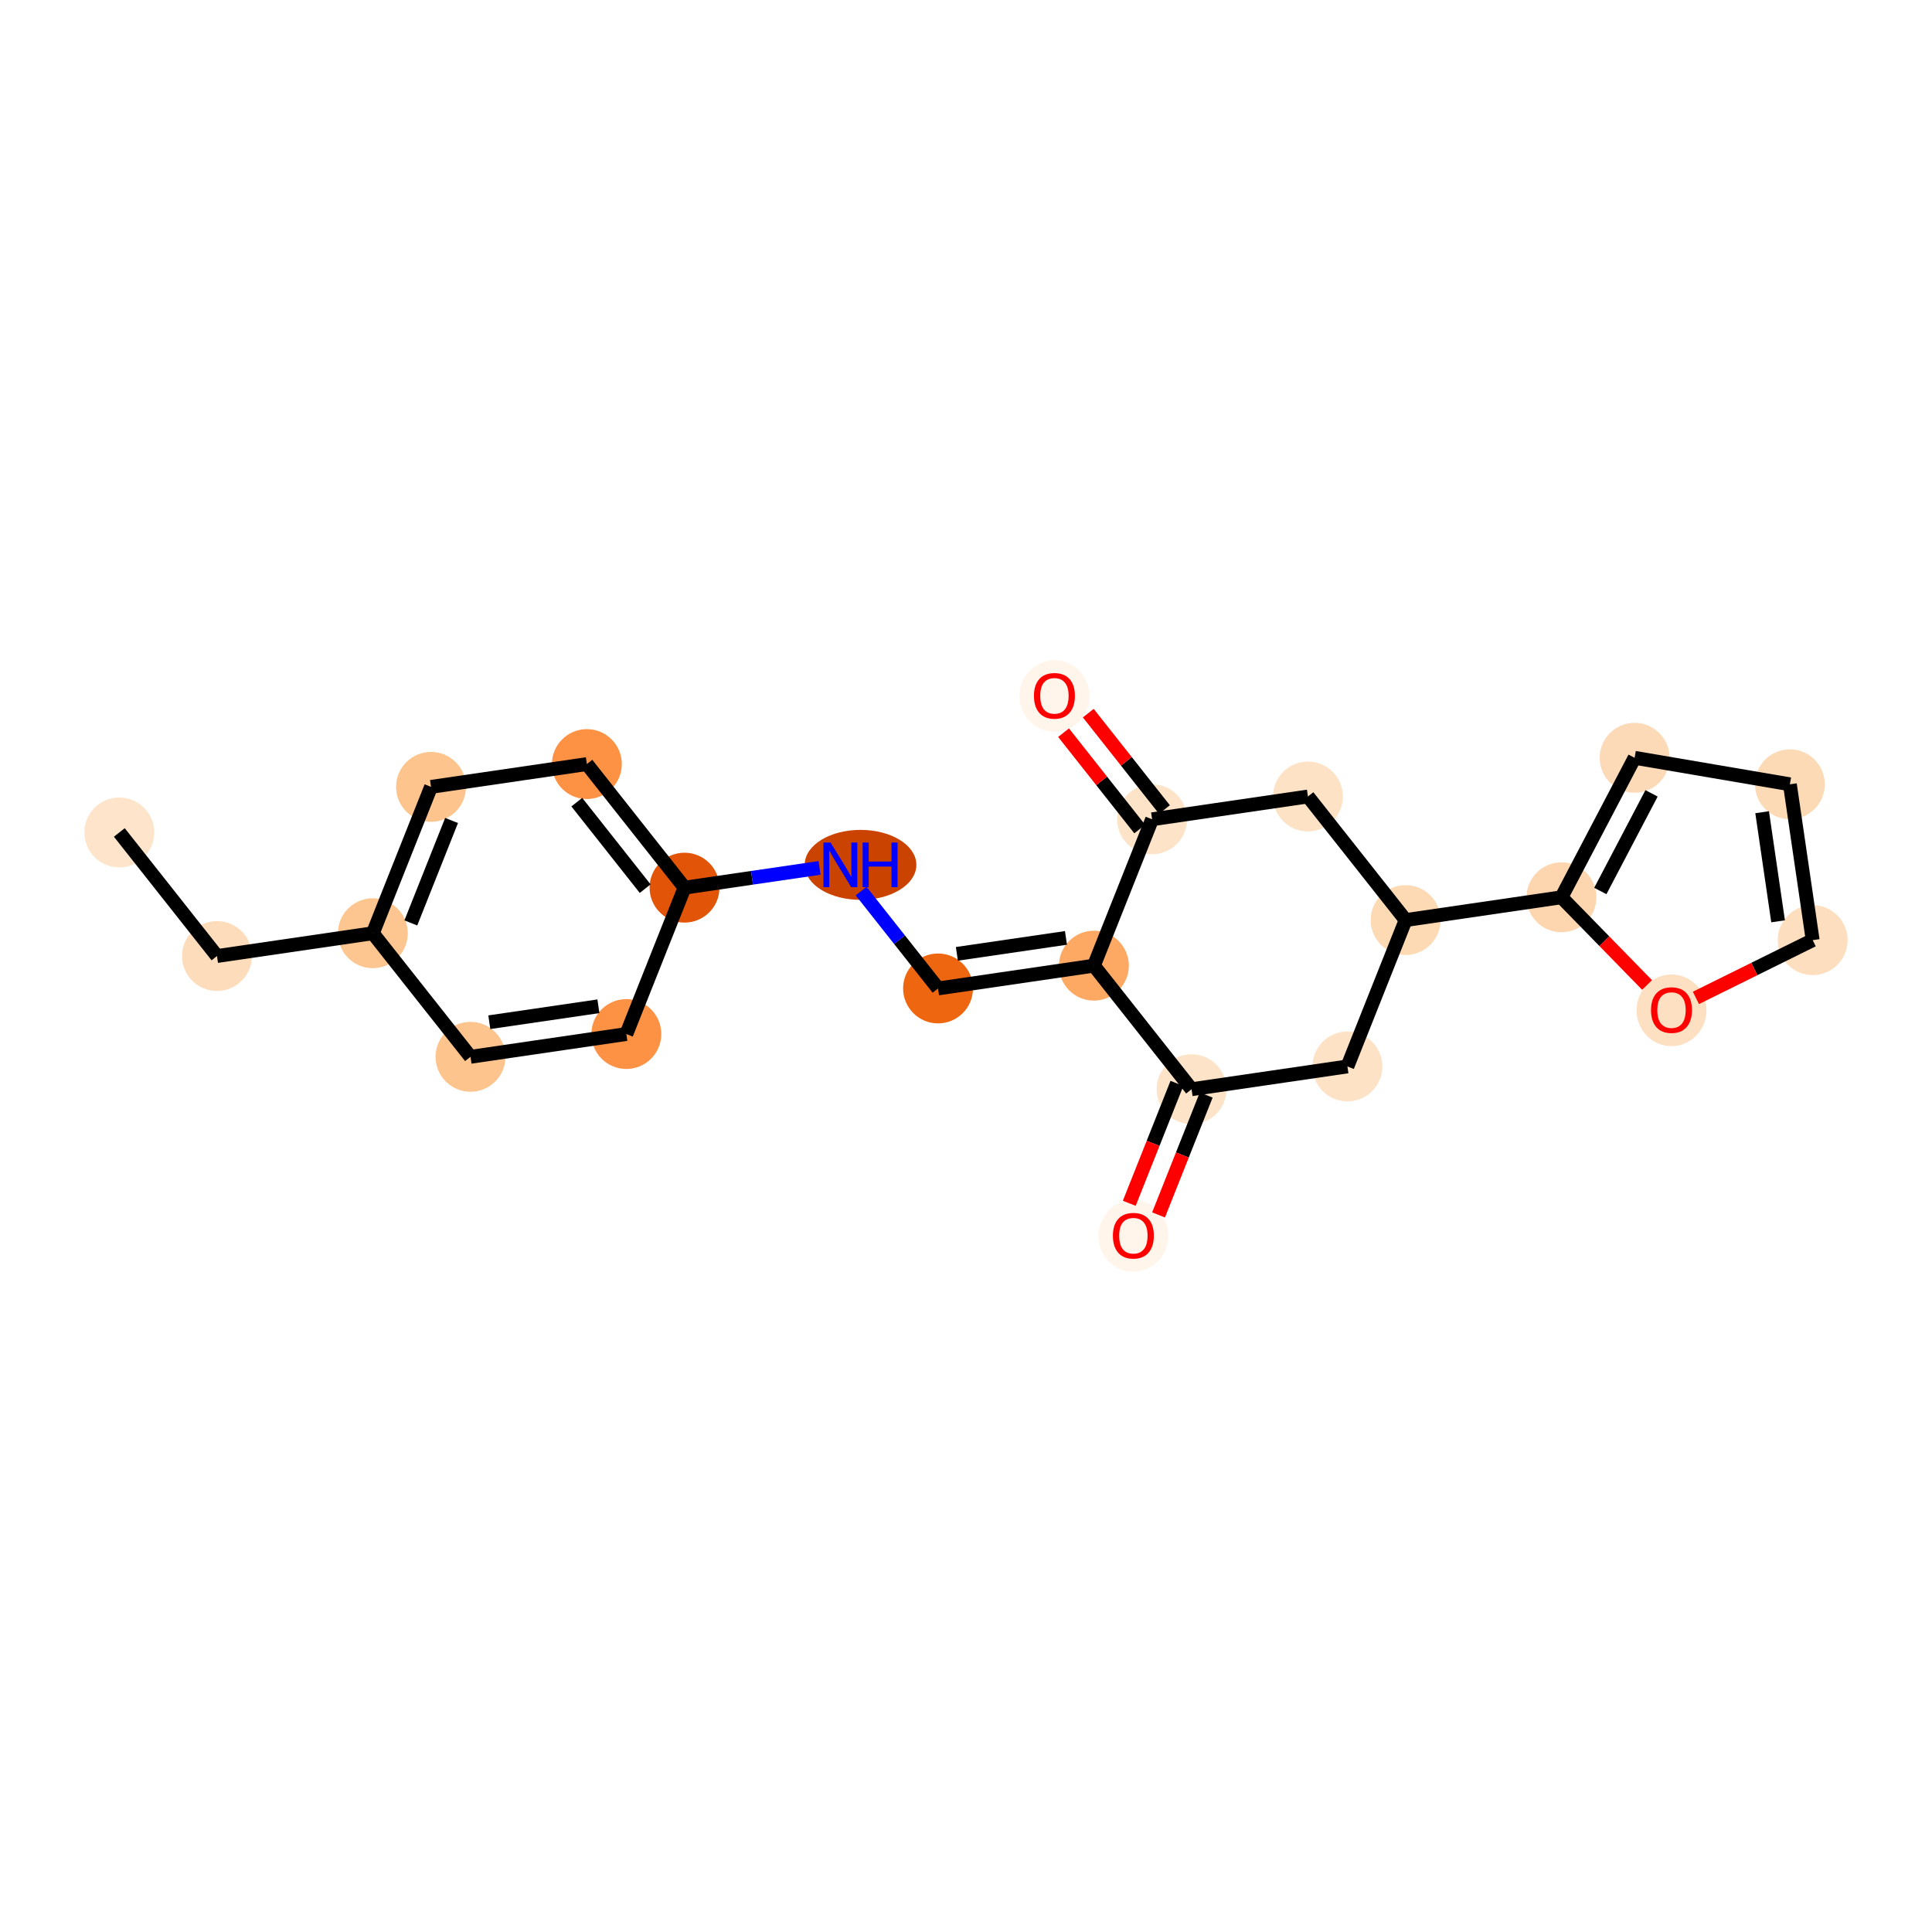 <?xml version='1.0' encoding='iso-8859-1'?>
<svg version='1.1' baseProfile='full'
              xmlns='http://www.w3.org/2000/svg'
                      xmlns:rdkit='http://www.rdkit.org/xml'
                      xmlns:xlink='http://www.w3.org/1999/xlink'
                  xml:space='preserve'
width='280px' height='280px' viewBox='0 0 280 280'>
<!-- END OF HEADER -->
<rect style='opacity:1.0;fill:#FFFFFF;stroke:none' width='280' height='280' x='0' y='0'> </rect>
<ellipse cx='17.293' cy='120.645' rx='4.565' ry='4.565'  style='fill:#FDE4CB;fill-rule:evenodd;stroke:#FDE4CB;stroke-width:1.0px;stroke-linecap:butt;stroke-linejoin:miter;stroke-opacity:1' />
<ellipse cx='31.447' cy='138.555' rx='4.565' ry='4.565'  style='fill:#FDDCBB;fill-rule:evenodd;stroke:#FDDCBB;stroke-width:1.0px;stroke-linecap:butt;stroke-linejoin:miter;stroke-opacity:1' />
<ellipse cx='54.034' cy='135.252' rx='4.565' ry='4.565'  style='fill:#FDC590;fill-rule:evenodd;stroke:#FDC590;stroke-width:1.0px;stroke-linecap:butt;stroke-linejoin:miter;stroke-opacity:1' />
<ellipse cx='62.467' cy='114.039' rx='4.565' ry='4.565'  style='fill:#FDC48E;fill-rule:evenodd;stroke:#FDC48E;stroke-width:1.0px;stroke-linecap:butt;stroke-linejoin:miter;stroke-opacity:1' />
<ellipse cx='85.054' cy='110.736' rx='4.565' ry='4.565'  style='fill:#FD9244;fill-rule:evenodd;stroke:#FD9244;stroke-width:1.0px;stroke-linecap:butt;stroke-linejoin:miter;stroke-opacity:1' />
<ellipse cx='99.208' cy='128.646' rx='4.565' ry='4.565'  style='fill:#E25407;fill-rule:evenodd;stroke:#E25407;stroke-width:1.0px;stroke-linecap:butt;stroke-linejoin:miter;stroke-opacity:1' />
<ellipse cx='124.713' cy='125.343' rx='7.593' ry='4.571'  style='fill:#CB4301;fill-rule:evenodd;stroke:#CB4301;stroke-width:1.0px;stroke-linecap:butt;stroke-linejoin:miter;stroke-opacity:1' />
<ellipse cx='135.949' cy='143.253' rx='4.565' ry='4.565'  style='fill:#EF6611;fill-rule:evenodd;stroke:#EF6611;stroke-width:1.0px;stroke-linecap:butt;stroke-linejoin:miter;stroke-opacity:1' />
<ellipse cx='158.536' cy='139.95' rx='4.565' ry='4.565'  style='fill:#FDA964;fill-rule:evenodd;stroke:#FDA964;stroke-width:1.0px;stroke-linecap:butt;stroke-linejoin:miter;stroke-opacity:1' />
<ellipse cx='172.69' cy='157.859' rx='4.565' ry='4.565'  style='fill:#FDE3C8;fill-rule:evenodd;stroke:#FDE3C8;stroke-width:1.0px;stroke-linecap:butt;stroke-linejoin:miter;stroke-opacity:1' />
<ellipse cx='164.257' cy='179.122' rx='4.565' ry='4.694'  style='fill:#FFF5EB;fill-rule:evenodd;stroke:#FFF5EB;stroke-width:1.0px;stroke-linecap:butt;stroke-linejoin:miter;stroke-opacity:1' />
<ellipse cx='195.277' cy='154.556' rx='4.565' ry='4.565'  style='fill:#FDE2C6;fill-rule:evenodd;stroke:#FDE2C6;stroke-width:1.0px;stroke-linecap:butt;stroke-linejoin:miter;stroke-opacity:1' />
<ellipse cx='203.711' cy='133.344' rx='4.565' ry='4.565'  style='fill:#FDD9B4;fill-rule:evenodd;stroke:#FDD9B4;stroke-width:1.0px;stroke-linecap:butt;stroke-linejoin:miter;stroke-opacity:1' />
<ellipse cx='226.298' cy='130.041' rx='4.565' ry='4.565'  style='fill:#FDD6AF;fill-rule:evenodd;stroke:#FDD6AF;stroke-width:1.0px;stroke-linecap:butt;stroke-linejoin:miter;stroke-opacity:1' />
<ellipse cx='236.902' cy='109.826' rx='4.565' ry='4.565'  style='fill:#FDDAB7;fill-rule:evenodd;stroke:#FDDAB7;stroke-width:1.0px;stroke-linecap:butt;stroke-linejoin:miter;stroke-opacity:1' />
<ellipse cx='259.404' cy='113.665' rx='4.565' ry='4.565'  style='fill:#FDDAB6;fill-rule:evenodd;stroke:#FDDAB6;stroke-width:1.0px;stroke-linecap:butt;stroke-linejoin:miter;stroke-opacity:1' />
<ellipse cx='262.707' cy='136.252' rx='4.565' ry='4.565'  style='fill:#FDDEBE;fill-rule:evenodd;stroke:#FDDEBE;stroke-width:1.0px;stroke-linecap:butt;stroke-linejoin:miter;stroke-opacity:1' />
<ellipse cx='242.246' cy='146.423' rx='4.565' ry='4.694'  style='fill:#FDDFC1;fill-rule:evenodd;stroke:#FDDFC1;stroke-width:1.0px;stroke-linecap:butt;stroke-linejoin:miter;stroke-opacity:1' />
<ellipse cx='189.557' cy='115.434' rx='4.565' ry='4.565'  style='fill:#FDE2C6;fill-rule:evenodd;stroke:#FDE2C6;stroke-width:1.0px;stroke-linecap:butt;stroke-linejoin:miter;stroke-opacity:1' />
<ellipse cx='166.97' cy='118.737' rx='4.565' ry='4.565'  style='fill:#FDE3C8;fill-rule:evenodd;stroke:#FDE3C8;stroke-width:1.0px;stroke-linecap:butt;stroke-linejoin:miter;stroke-opacity:1' />
<ellipse cx='152.816' cy='100.878' rx='4.565' ry='4.694'  style='fill:#FFF5EB;fill-rule:evenodd;stroke:#FFF5EB;stroke-width:1.0px;stroke-linecap:butt;stroke-linejoin:miter;stroke-opacity:1' />
<ellipse cx='90.775' cy='149.859' rx='4.565' ry='4.565'  style='fill:#FD9244;fill-rule:evenodd;stroke:#FD9244;stroke-width:1.0px;stroke-linecap:butt;stroke-linejoin:miter;stroke-opacity:1' />
<ellipse cx='68.188' cy='153.161' rx='4.565' ry='4.565'  style='fill:#FDC48E;fill-rule:evenodd;stroke:#FDC48E;stroke-width:1.0px;stroke-linecap:butt;stroke-linejoin:miter;stroke-opacity:1' />
<path class='bond-0 atom-0 atom-1' d='M 17.293,120.645 L 31.447,138.555' style='fill:none;fill-rule:evenodd;stroke:#000000;stroke-width:2.0px;stroke-linecap:butt;stroke-linejoin:miter;stroke-opacity:1' />
<path class='bond-1 atom-1 atom-2' d='M 31.447,138.555 L 54.034,135.252' style='fill:none;fill-rule:evenodd;stroke:#000000;stroke-width:2.0px;stroke-linecap:butt;stroke-linejoin:miter;stroke-opacity:1' />
<path class='bond-2 atom-2 atom-3' d='M 54.034,135.252 L 62.467,114.039' style='fill:none;fill-rule:evenodd;stroke:#000000;stroke-width:2.0px;stroke-linecap:butt;stroke-linejoin:miter;stroke-opacity:1' />
<path class='bond-2 atom-2 atom-3' d='M 59.541,133.757 L 65.445,118.908' style='fill:none;fill-rule:evenodd;stroke:#000000;stroke-width:2.0px;stroke-linecap:butt;stroke-linejoin:miter;stroke-opacity:1' />
<path class='bond-22 atom-22 atom-2' d='M 68.188,153.161 L 54.034,135.252' style='fill:none;fill-rule:evenodd;stroke:#000000;stroke-width:2.0px;stroke-linecap:butt;stroke-linejoin:miter;stroke-opacity:1' />
<path class='bond-3 atom-3 atom-4' d='M 62.467,114.039 L 85.054,110.736' style='fill:none;fill-rule:evenodd;stroke:#000000;stroke-width:2.0px;stroke-linecap:butt;stroke-linejoin:miter;stroke-opacity:1' />
<path class='bond-4 atom-4 atom-5' d='M 85.054,110.736 L 99.208,128.646' style='fill:none;fill-rule:evenodd;stroke:#000000;stroke-width:2.0px;stroke-linecap:butt;stroke-linejoin:miter;stroke-opacity:1' />
<path class='bond-4 atom-4 atom-5' d='M 83.595,116.254 L 93.503,128.79' style='fill:none;fill-rule:evenodd;stroke:#000000;stroke-width:2.0px;stroke-linecap:butt;stroke-linejoin:miter;stroke-opacity:1' />
<path class='bond-5 atom-5 atom-6' d='M 99.208,128.646 L 108.991,127.216' style='fill:none;fill-rule:evenodd;stroke:#000000;stroke-width:2.0px;stroke-linecap:butt;stroke-linejoin:miter;stroke-opacity:1' />
<path class='bond-5 atom-5 atom-6' d='M 108.991,127.216 L 118.773,125.785' style='fill:none;fill-rule:evenodd;stroke:#0000FF;stroke-width:2.0px;stroke-linecap:butt;stroke-linejoin:miter;stroke-opacity:1' />
<path class='bond-20 atom-5 atom-21' d='M 99.208,128.646 L 90.775,149.859' style='fill:none;fill-rule:evenodd;stroke:#000000;stroke-width:2.0px;stroke-linecap:butt;stroke-linejoin:miter;stroke-opacity:1' />
<path class='bond-6 atom-6 atom-7' d='M 124.801,129.146 L 130.375,136.199' style='fill:none;fill-rule:evenodd;stroke:#0000FF;stroke-width:2.0px;stroke-linecap:butt;stroke-linejoin:miter;stroke-opacity:1' />
<path class='bond-6 atom-6 atom-7' d='M 130.375,136.199 L 135.949,143.253' style='fill:none;fill-rule:evenodd;stroke:#000000;stroke-width:2.0px;stroke-linecap:butt;stroke-linejoin:miter;stroke-opacity:1' />
<path class='bond-7 atom-7 atom-8' d='M 135.949,143.253 L 158.536,139.95' style='fill:none;fill-rule:evenodd;stroke:#000000;stroke-width:2.0px;stroke-linecap:butt;stroke-linejoin:miter;stroke-opacity:1' />
<path class='bond-7 atom-7 atom-8' d='M 138.677,138.24 L 154.488,135.928' style='fill:none;fill-rule:evenodd;stroke:#000000;stroke-width:2.0px;stroke-linecap:butt;stroke-linejoin:miter;stroke-opacity:1' />
<path class='bond-8 atom-8 atom-9' d='M 158.536,139.95 L 172.69,157.859' style='fill:none;fill-rule:evenodd;stroke:#000000;stroke-width:2.0px;stroke-linecap:butt;stroke-linejoin:miter;stroke-opacity:1' />
<path class='bond-23 atom-19 atom-8' d='M 166.97,118.737 L 158.536,139.95' style='fill:none;fill-rule:evenodd;stroke:#000000;stroke-width:2.0px;stroke-linecap:butt;stroke-linejoin:miter;stroke-opacity:1' />
<path class='bond-9 atom-9 atom-10' d='M 170.569,157.016 L 167.116,165.703' style='fill:none;fill-rule:evenodd;stroke:#000000;stroke-width:2.0px;stroke-linecap:butt;stroke-linejoin:miter;stroke-opacity:1' />
<path class='bond-9 atom-9 atom-10' d='M 167.116,165.703 L 163.662,174.389' style='fill:none;fill-rule:evenodd;stroke:#FF0000;stroke-width:2.0px;stroke-linecap:butt;stroke-linejoin:miter;stroke-opacity:1' />
<path class='bond-9 atom-9 atom-10' d='M 174.812,158.703 L 171.358,167.389' style='fill:none;fill-rule:evenodd;stroke:#000000;stroke-width:2.0px;stroke-linecap:butt;stroke-linejoin:miter;stroke-opacity:1' />
<path class='bond-9 atom-9 atom-10' d='M 171.358,167.389 L 167.905,176.076' style='fill:none;fill-rule:evenodd;stroke:#FF0000;stroke-width:2.0px;stroke-linecap:butt;stroke-linejoin:miter;stroke-opacity:1' />
<path class='bond-10 atom-9 atom-11' d='M 172.69,157.859 L 195.277,154.556' style='fill:none;fill-rule:evenodd;stroke:#000000;stroke-width:2.0px;stroke-linecap:butt;stroke-linejoin:miter;stroke-opacity:1' />
<path class='bond-11 atom-11 atom-12' d='M 195.277,154.556 L 203.711,133.344' style='fill:none;fill-rule:evenodd;stroke:#000000;stroke-width:2.0px;stroke-linecap:butt;stroke-linejoin:miter;stroke-opacity:1' />
<path class='bond-12 atom-12 atom-13' d='M 203.711,133.344 L 226.298,130.041' style='fill:none;fill-rule:evenodd;stroke:#000000;stroke-width:2.0px;stroke-linecap:butt;stroke-linejoin:miter;stroke-opacity:1' />
<path class='bond-17 atom-12 atom-18' d='M 203.711,133.344 L 189.557,115.434' style='fill:none;fill-rule:evenodd;stroke:#000000;stroke-width:2.0px;stroke-linecap:butt;stroke-linejoin:miter;stroke-opacity:1' />
<path class='bond-13 atom-13 atom-14' d='M 226.298,130.041 L 236.902,109.826' style='fill:none;fill-rule:evenodd;stroke:#000000;stroke-width:2.0px;stroke-linecap:butt;stroke-linejoin:miter;stroke-opacity:1' />
<path class='bond-13 atom-13 atom-14' d='M 231.931,129.13 L 239.354,114.979' style='fill:none;fill-rule:evenodd;stroke:#000000;stroke-width:2.0px;stroke-linecap:butt;stroke-linejoin:miter;stroke-opacity:1' />
<path class='bond-24 atom-17 atom-13' d='M 238.708,142.75 L 232.503,136.395' style='fill:none;fill-rule:evenodd;stroke:#FF0000;stroke-width:2.0px;stroke-linecap:butt;stroke-linejoin:miter;stroke-opacity:1' />
<path class='bond-24 atom-17 atom-13' d='M 232.503,136.395 L 226.298,130.041' style='fill:none;fill-rule:evenodd;stroke:#000000;stroke-width:2.0px;stroke-linecap:butt;stroke-linejoin:miter;stroke-opacity:1' />
<path class='bond-14 atom-14 atom-15' d='M 236.902,109.826 L 259.404,113.665' style='fill:none;fill-rule:evenodd;stroke:#000000;stroke-width:2.0px;stroke-linecap:butt;stroke-linejoin:miter;stroke-opacity:1' />
<path class='bond-15 atom-15 atom-16' d='M 259.404,113.665 L 262.707,136.252' style='fill:none;fill-rule:evenodd;stroke:#000000;stroke-width:2.0px;stroke-linecap:butt;stroke-linejoin:miter;stroke-opacity:1' />
<path class='bond-15 atom-15 atom-16' d='M 255.382,117.713 L 257.694,133.524' style='fill:none;fill-rule:evenodd;stroke:#000000;stroke-width:2.0px;stroke-linecap:butt;stroke-linejoin:miter;stroke-opacity:1' />
<path class='bond-16 atom-16 atom-17' d='M 262.707,136.252 L 254.246,140.437' style='fill:none;fill-rule:evenodd;stroke:#000000;stroke-width:2.0px;stroke-linecap:butt;stroke-linejoin:miter;stroke-opacity:1' />
<path class='bond-16 atom-16 atom-17' d='M 254.246,140.437 L 245.785,144.623' style='fill:none;fill-rule:evenodd;stroke:#FF0000;stroke-width:2.0px;stroke-linecap:butt;stroke-linejoin:miter;stroke-opacity:1' />
<path class='bond-18 atom-18 atom-19' d='M 189.557,115.434 L 166.97,118.737' style='fill:none;fill-rule:evenodd;stroke:#000000;stroke-width:2.0px;stroke-linecap:butt;stroke-linejoin:miter;stroke-opacity:1' />
<path class='bond-19 atom-19 atom-20' d='M 168.76,117.322 L 163.24,110.337' style='fill:none;fill-rule:evenodd;stroke:#000000;stroke-width:2.0px;stroke-linecap:butt;stroke-linejoin:miter;stroke-opacity:1' />
<path class='bond-19 atom-19 atom-20' d='M 163.24,110.337 L 157.72,103.352' style='fill:none;fill-rule:evenodd;stroke:#FF0000;stroke-width:2.0px;stroke-linecap:butt;stroke-linejoin:miter;stroke-opacity:1' />
<path class='bond-19 atom-19 atom-20' d='M 165.179,120.153 L 159.658,113.168' style='fill:none;fill-rule:evenodd;stroke:#000000;stroke-width:2.0px;stroke-linecap:butt;stroke-linejoin:miter;stroke-opacity:1' />
<path class='bond-19 atom-19 atom-20' d='M 159.658,113.168 L 154.138,106.183' style='fill:none;fill-rule:evenodd;stroke:#FF0000;stroke-width:2.0px;stroke-linecap:butt;stroke-linejoin:miter;stroke-opacity:1' />
<path class='bond-21 atom-21 atom-22' d='M 90.775,149.859 L 68.188,153.161' style='fill:none;fill-rule:evenodd;stroke:#000000;stroke-width:2.0px;stroke-linecap:butt;stroke-linejoin:miter;stroke-opacity:1' />
<path class='bond-21 atom-21 atom-22' d='M 86.726,145.837 L 70.915,148.149' style='fill:none;fill-rule:evenodd;stroke:#000000;stroke-width:2.0px;stroke-linecap:butt;stroke-linejoin:miter;stroke-opacity:1' />
<path  class='atom-6' d='M 120.366 122.111
L 122.485 125.535
Q 122.695 125.873, 123.033 126.484
Q 123.37 127.096, 123.389 127.133
L 123.389 122.111
L 124.247 122.111
L 124.247 128.575
L 123.361 128.575
L 121.088 124.832
Q 120.823 124.394, 120.54 123.891
Q 120.266 123.389, 120.184 123.234
L 120.184 128.575
L 119.344 128.575
L 119.344 122.111
L 120.366 122.111
' fill='#0000FF'/>
<path  class='atom-6' d='M 125.023 122.111
L 125.9 122.111
L 125.9 124.859
L 129.205 124.859
L 129.205 122.111
L 130.082 122.111
L 130.082 128.575
L 129.205 128.575
L 129.205 125.59
L 125.9 125.59
L 125.9 128.575
L 125.023 128.575
L 125.023 122.111
' fill='#0000FF'/>
<path  class='atom-10' d='M 161.29 179.09
Q 161.29 177.538, 162.057 176.67
Q 162.824 175.803, 164.257 175.803
Q 165.691 175.803, 166.458 176.67
Q 167.225 177.538, 167.225 179.09
Q 167.225 180.661, 166.449 181.555
Q 165.672 182.441, 164.257 182.441
Q 162.833 182.441, 162.057 181.555
Q 161.29 180.67, 161.29 179.09
M 164.257 181.711
Q 165.243 181.711, 165.773 181.053
Q 166.312 180.387, 166.312 179.09
Q 166.312 177.821, 165.773 177.182
Q 165.243 176.533, 164.257 176.533
Q 163.271 176.533, 162.732 177.173
Q 162.203 177.812, 162.203 179.09
Q 162.203 180.396, 162.732 181.053
Q 163.271 181.711, 164.257 181.711
' fill='#FF0000'/>
<path  class='atom-17' d='M 239.279 146.391
Q 239.279 144.839, 240.046 143.972
Q 240.813 143.104, 242.246 143.104
Q 243.68 143.104, 244.447 143.972
Q 245.214 144.839, 245.214 146.391
Q 245.214 147.962, 244.438 148.857
Q 243.662 149.742, 242.246 149.742
Q 240.822 149.742, 240.046 148.857
Q 239.279 147.971, 239.279 146.391
M 242.246 149.012
Q 243.232 149.012, 243.762 148.354
Q 244.301 147.688, 244.301 146.391
Q 244.301 145.122, 243.762 144.483
Q 243.232 143.835, 242.246 143.835
Q 241.26 143.835, 240.721 144.474
Q 240.192 145.113, 240.192 146.391
Q 240.192 147.697, 240.721 148.354
Q 241.26 149.012, 242.246 149.012
' fill='#FF0000'/>
<path  class='atom-20' d='M 149.848 100.846
Q 149.848 99.294, 150.615 98.426
Q 151.382 97.559, 152.816 97.559
Q 154.249 97.559, 155.016 98.426
Q 155.783 99.294, 155.783 100.846
Q 155.783 102.416, 155.007 103.311
Q 154.231 104.197, 152.816 104.197
Q 151.391 104.197, 150.615 103.311
Q 149.848 102.426, 149.848 100.846
M 152.816 103.467
Q 153.802 103.467, 154.331 102.809
Q 154.87 102.143, 154.87 100.846
Q 154.87 99.577, 154.331 98.938
Q 153.802 98.289, 152.816 98.289
Q 151.829 98.289, 151.291 98.928
Q 150.761 99.568, 150.761 100.846
Q 150.761 102.152, 151.291 102.809
Q 151.829 103.467, 152.816 103.467
' fill='#FF0000'/>
</svg>
